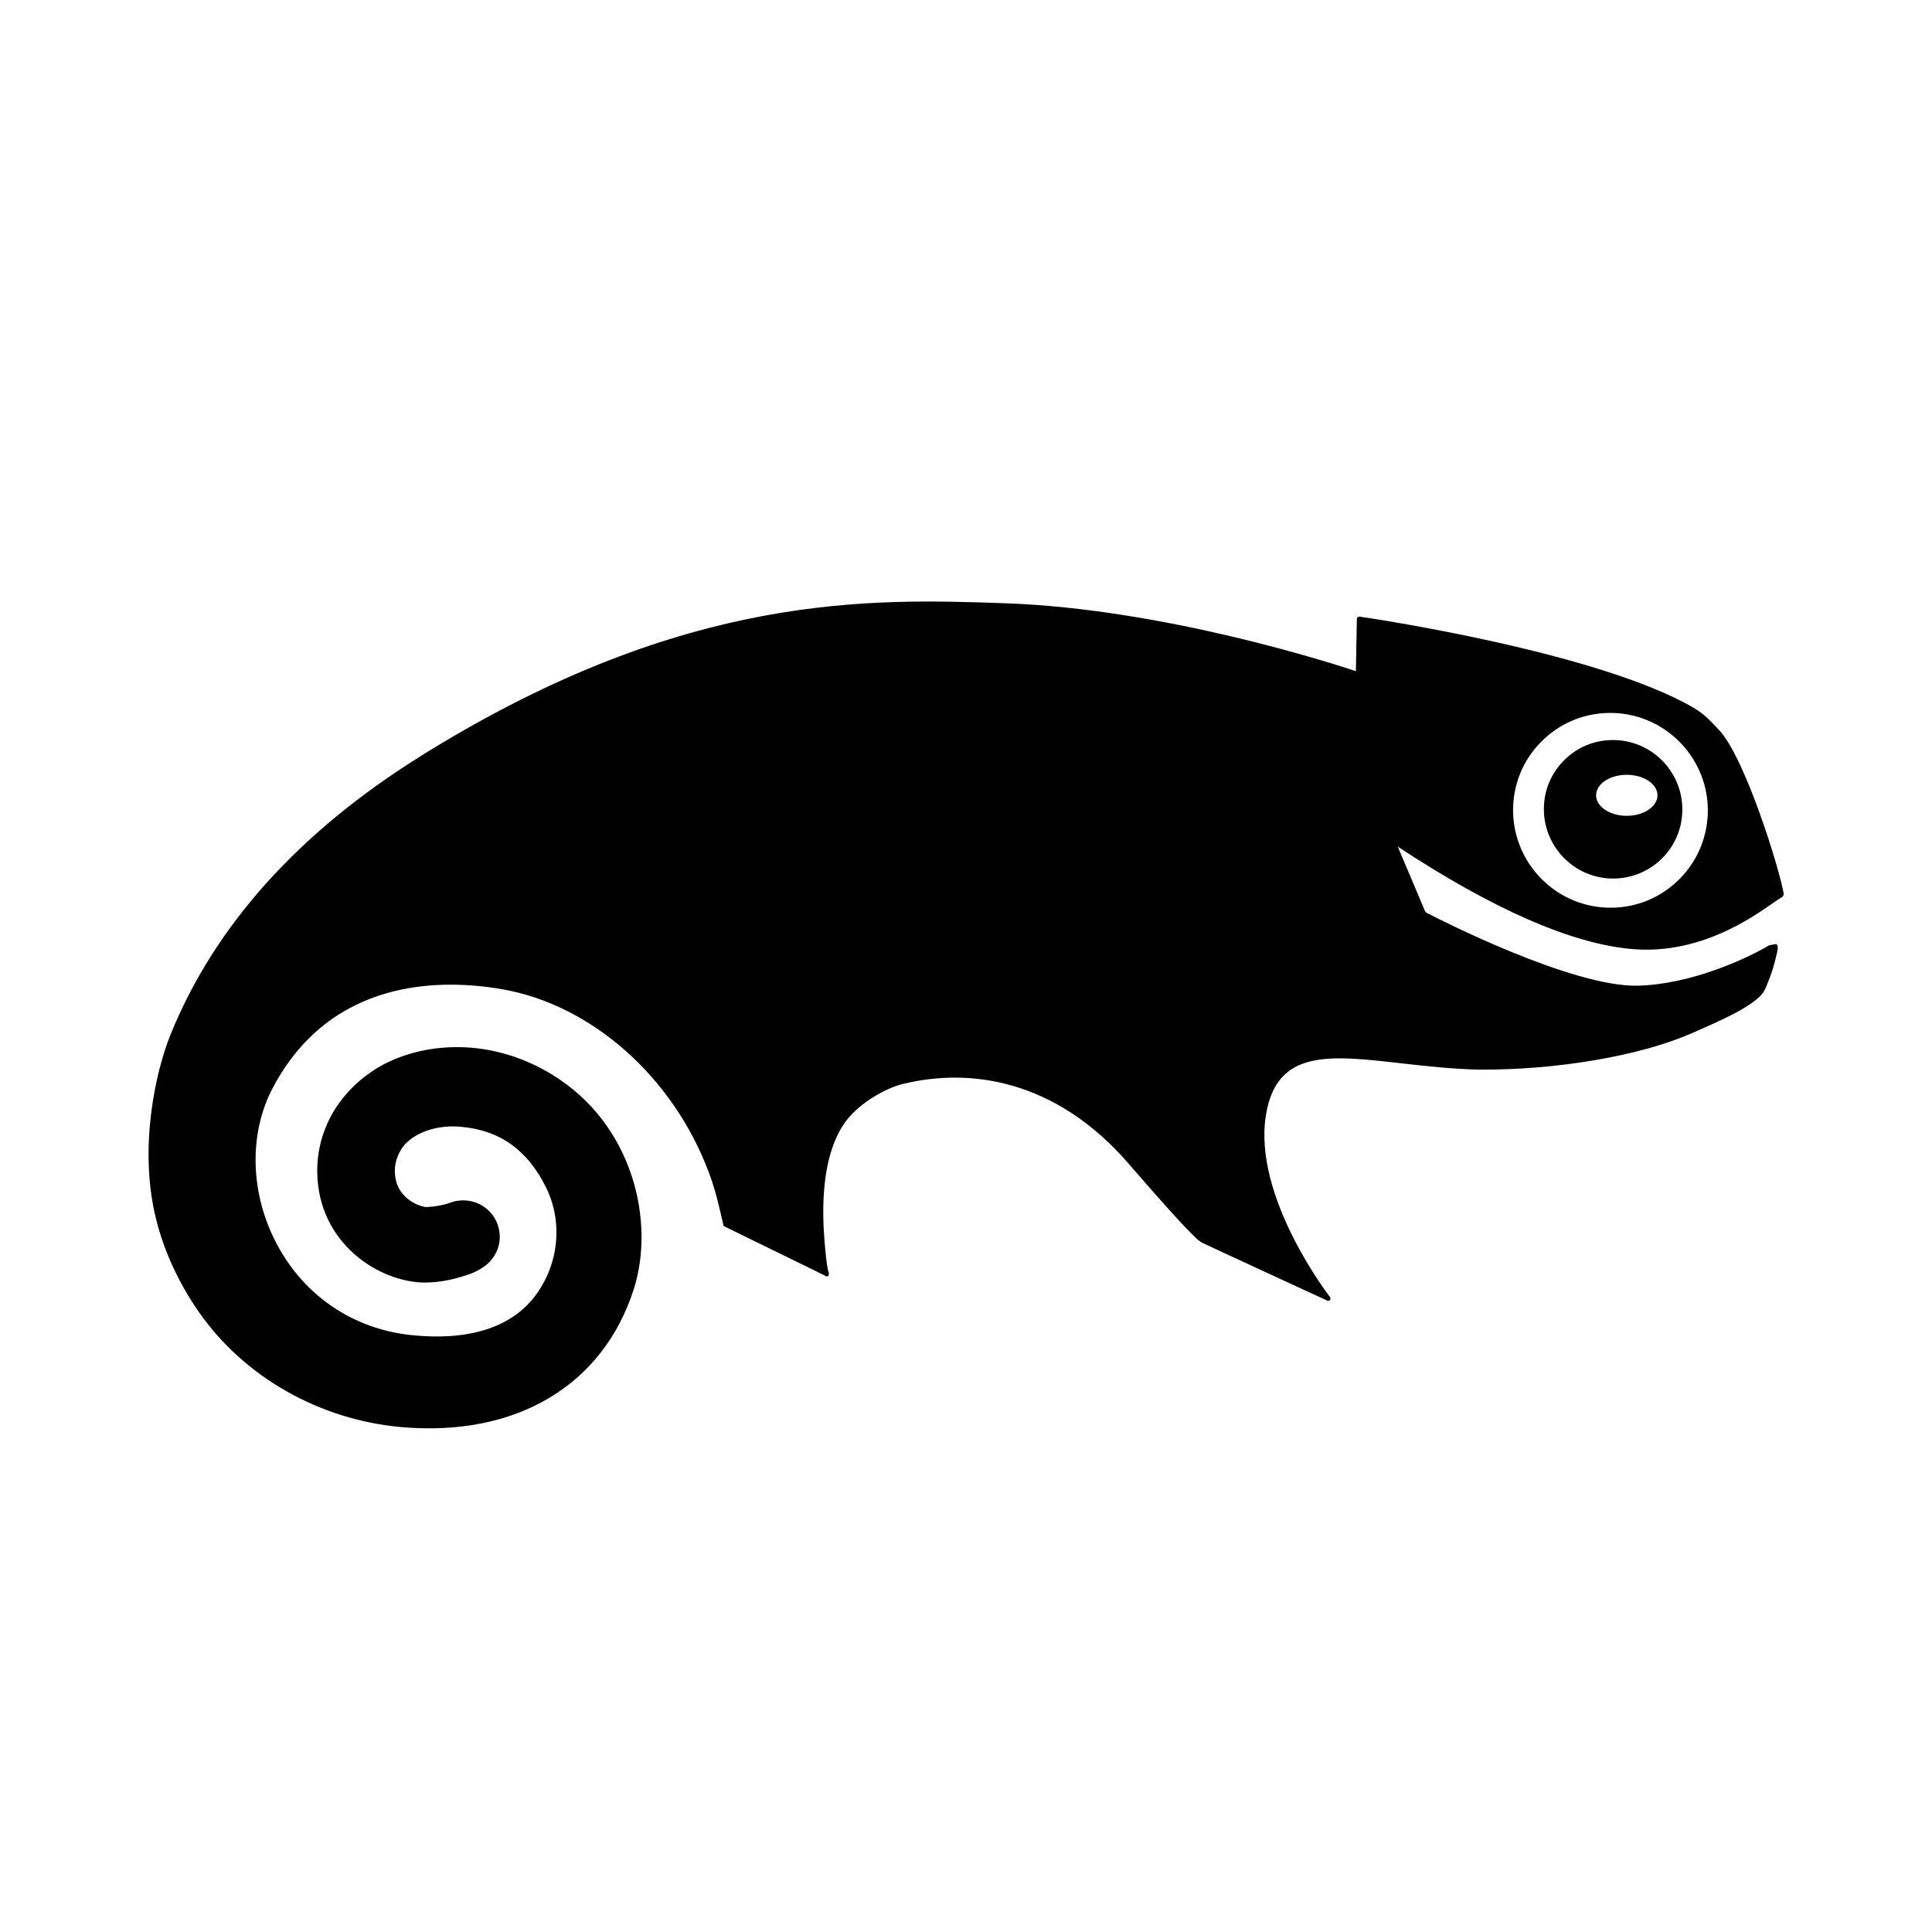<?xml version="1.0" encoding="UTF-8"?>
<svg width="560px" height="560px" viewBox="0 0 560 560" version="1.1" xmlns="http://www.w3.org/2000/svg" xmlns:xlink="http://www.w3.org/1999/xlink">
    <!-- Generator: sketchtool 40.3 (33839) - http://www.bohemiancoding.com/sketch -->
    <title>suse</title>
    <desc>Created with sketchtool.</desc>
    <defs></defs>
    <g id="Page-1" stroke="none" stroke-width="1" fill="none" fill-rule="evenodd">
        <g id="suse" fill="#000000">
            <path d="M495.009,235.879 C495.538,220.33 483.327,207.211 467.758,206.664 C460.227,206.401 453.039,209.073 447.535,214.216 C442.008,219.358 438.849,226.343 438.586,233.874 C438.08,249.423 450.268,262.522 465.815,263.089 C473.387,263.352 480.554,260.68 486.06,255.517 C491.567,250.375 494.726,243.41 495.009,235.879 L495.009,235.879 Z M468.244,214.519 C479.319,214.904 487.984,224.217 487.619,235.292 C487.457,240.636 485.19,245.597 481.282,249.261 C477.355,252.905 472.253,254.809 466.867,254.647 C455.813,254.242 447.148,244.929 447.51,233.854 C447.672,228.489 449.96,223.529 453.87,219.884 C457.777,216.22 462.879,214.317 468.244,214.519 L468.244,214.519 Z M480.432,230.534 C480.432,227.234 476.442,224.581 471.524,224.581 C466.606,224.581 462.636,227.234 462.636,230.534 C462.636,233.793 466.604,236.466 471.524,236.466 C476.444,236.466 480.432,233.793 480.432,230.534 L480.432,230.534 Z M512.785,274.002 L514.852,273.617 C515.417,274.062 515.336,274.973 515.154,275.783 C514.771,277.666 513.858,281.088 513.23,282.707 L512.704,284.044 C511.977,286.028 511.246,287.911 509.849,289.044 C506.005,292.547 499.85,295.341 490.213,299.552 C475.312,306.071 451.159,310.181 428.726,310.039 C420.687,309.857 412.912,308.966 406.089,308.197 C385.198,305.808 370.094,304.107 366.954,323.098 C362.986,346.907 385.38,375.818 385.603,376.079 L385.58,376.871 L384.853,377.053 C384.853,377.053 349.16,360.613 348.287,360.128 L347.154,359.32 L346.243,358.447 C343.55,355.858 338.144,350.047 327.171,337.331 C305.893,312.732 280.99,309.493 261.797,314.169 C257.12,315.283 251.168,318.704 247.301,322.551 C237.279,332.431 238.413,352.333 238.98,359.581 C239.648,367.78 240.073,368.388 240.255,369.056 L240.134,369.886 L239.425,369.967 L239.02,369.684 L209.745,355.37 L208.631,350.592 C207.882,347.433 207.012,343.931 205.352,339.537 C194.884,311.942 171.359,291.19 145.444,286.716 C127.931,283.699 96.004,283.355 79.098,315.263 C72.033,328.584 72.458,345.935 80.212,360.553 C88.108,375.516 102.219,385.111 118.922,386.953 C135.483,388.757 147.934,384.929 154.919,375.879 C161.965,366.748 163.281,354.317 158.28,344.194 C152.915,333.324 144.816,327.552 133.56,326.602 C124.996,325.833 118.639,329.396 116.351,333.041 C115.683,334.176 114.468,336.282 114.448,339.276 L114.448,339.378 C114.448,347.537 121.918,349.764 123.437,349.867 C123.902,349.867 126.15,349.806 129.126,349.057 L130.563,348.593 L131.555,348.247 L132.284,348.108 C137.71,347.116 142.934,350.314 144.452,355.599 C144.715,356.568 144.857,357.542 144.857,358.512 C144.857,362.014 143.075,365.274 140.119,367.258 L140.241,367.216 L139.917,367.398 L139.431,367.701 C137.872,368.694 136.435,369.24 134.916,369.706 C130.665,371.101 126.899,371.751 123.113,371.751 C110.196,371.73 92.197,360.615 91.955,339.742 C91.833,327.959 97.745,317.229 108.151,310.325 C120.137,302.409 140.848,299.716 160.062,311.499 C183.709,325.975 189.884,354.317 183.709,373.654 C174.74,401.654 149.513,416.616 116.209,413.639 C92.623,411.534 70.717,399.083 57.678,380.335 C51.888,372.032 47.596,362.782 45.288,353.55 C39.963,332.433 45.349,310.001 49.357,300.06 C62.112,268.456 86.529,241.266 121.858,219.218 L124.085,217.821 C199.237,171.639 252.423,173.501 291.356,174.858 C337.276,176.457 386.248,192.289 393.01,194.537 C393.033,193.018 393.296,179.332 393.296,179.332 L393.498,178.866 L394.025,178.725 C397.104,179.15 463.083,188.949 490.883,205.145 C494.323,207.17 496.023,209.276 498.151,211.462 C505.824,219.399 515.988,252.46 517.061,259.283 L516.656,259.971 C516.251,260.113 515.3,260.822 514.024,261.672 C507.545,266.207 492.381,276.816 472.945,275.075 C455.473,273.536 432.656,263.514 405.142,245.394 C406.359,248.249 412.086,261.814 413.058,264.101 L413.422,264.547 C417.413,266.612 455.637,286.088 474.607,285.704 C489.907,285.4 506.246,277.929 512.785,274.002 L512.785,274.002 Z" id="Page-1"></path>
        </g>
    </g>
</svg>
